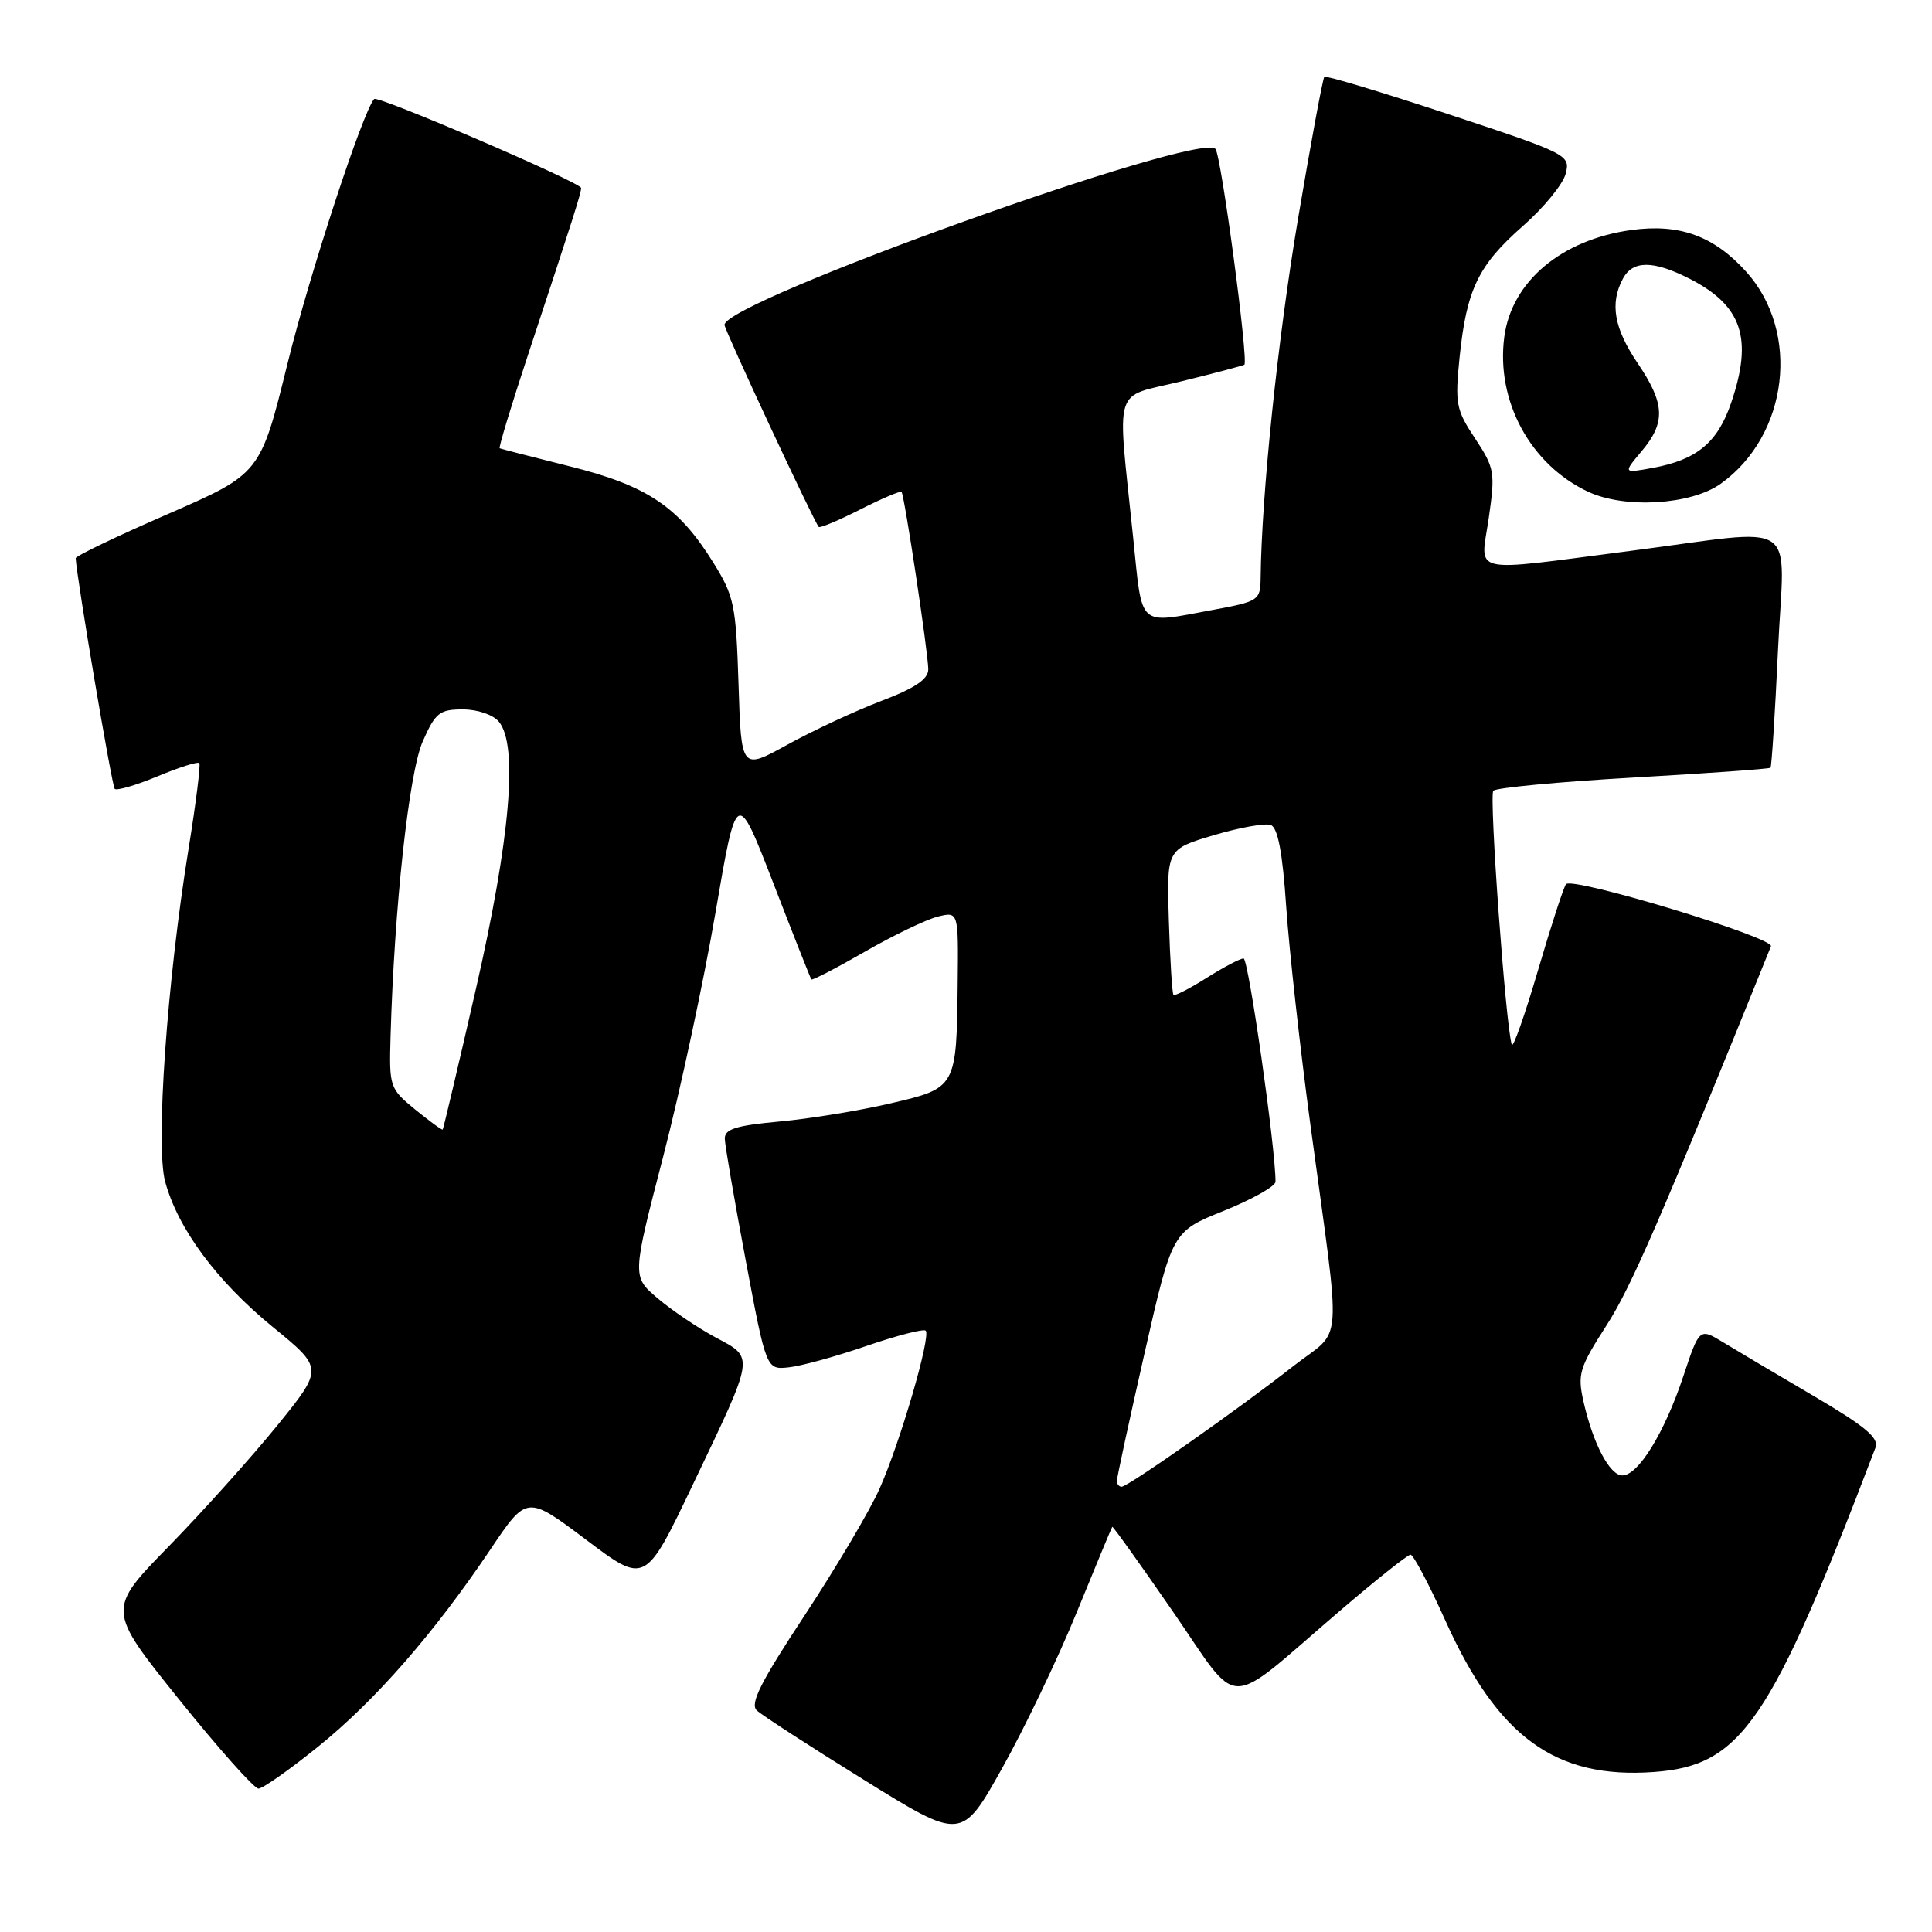 <?xml version="1.0" encoding="UTF-8" standalone="no"?>
<!DOCTYPE svg PUBLIC "-//W3C//DTD SVG 1.1//EN" "http://www.w3.org/Graphics/SVG/1.1/DTD/svg11.dtd" >
<svg xmlns="http://www.w3.org/2000/svg" xmlns:xlink="http://www.w3.org/1999/xlink" version="1.1" viewBox="0 0 256 256">
 <g >
 <path fill="currentColor"
d=" M 142.68 213.62 C 145.18 207.50 147.29 202.42 147.38 202.31 C 147.47 202.21 151.08 207.26 155.41 213.53 C 164.52 226.73 162.06 226.72 177.36 213.60 C 182.23 209.42 186.53 206.00 186.90 206.00 C 187.28 206.00 189.36 209.93 191.52 214.74 C 198.48 230.20 206.11 235.74 219.14 234.80 C 230.75 233.96 234.57 228.37 248.51 191.83 C 249.01 190.54 247.18 189.01 240.33 184.98 C 235.47 182.13 230.08 178.93 228.34 177.87 C 225.18 175.95 225.18 175.95 223.03 182.42 C 220.55 189.85 217.08 195.50 214.97 195.50 C 213.29 195.50 211.07 191.27 209.81 185.67 C 209.01 182.08 209.27 181.22 212.87 175.62 C 216.14 170.55 220.07 161.48 234.66 125.39 C 235.12 124.25 208.49 116.17 207.51 117.15 C 207.23 117.44 205.56 122.55 203.81 128.51 C 202.06 134.48 200.48 138.94 200.32 138.43 C 199.51 135.96 197.29 105.41 197.87 104.78 C 198.24 104.38 206.60 103.59 216.44 103.03 C 226.27 102.47 234.45 101.88 234.60 101.73 C 234.75 101.58 235.20 94.60 235.59 86.23 C 236.42 68.32 238.97 70.04 216.00 73.00 C 194.29 75.80 196.17 76.24 197.27 68.62 C 198.14 62.58 198.04 62.02 195.46 58.11 C 192.93 54.30 192.78 53.49 193.40 47.36 C 194.33 38.35 195.87 35.15 201.80 29.94 C 204.58 27.50 207.13 24.37 207.47 22.99 C 208.08 20.54 207.73 20.36 191.98 15.15 C 183.11 12.21 175.69 9.98 175.48 10.18 C 175.28 10.39 173.70 18.87 171.99 29.03 C 169.32 44.85 167.16 65.58 167.04 76.58 C 167.00 79.56 166.81 79.69 160.63 80.83 C 150.66 82.67 151.40 83.34 150.15 71.25 C 148.02 50.56 147.33 52.79 156.50 50.54 C 160.90 49.46 164.67 48.46 164.88 48.33 C 165.47 47.94 161.82 20.58 161.05 19.73 C 158.94 17.38 96.00 39.94 96.00 43.05 C 96.00 43.72 107.89 69.21 108.49 69.82 C 108.66 69.99 111.14 68.95 114.00 67.50 C 116.86 66.05 119.32 65.01 119.46 65.18 C 119.85 65.65 123.00 86.57 123.00 88.69 C 123.00 90.00 121.25 91.18 116.75 92.89 C 113.31 94.20 107.74 96.80 104.36 98.66 C 98.22 102.05 98.22 102.05 97.86 90.69 C 97.52 80.13 97.29 79.00 94.50 74.52 C 89.91 67.13 85.76 64.35 75.49 61.79 C 70.54 60.55 66.37 59.48 66.21 59.40 C 66.05 59.32 67.76 53.68 70.01 46.88 C 75.97 28.84 77.01 25.57 77.00 24.91 C 77.00 24.19 50.05 12.60 49.58 13.12 C 48.08 14.77 41.04 36.25 38.11 48.13 C 34.50 62.77 34.50 62.77 22.25 68.11 C 15.51 71.04 10.01 73.68 10.03 73.97 C 10.17 76.63 14.83 104.17 15.20 104.53 C 15.47 104.80 18.02 104.05 20.87 102.87 C 23.72 101.68 26.21 100.89 26.41 101.11 C 26.60 101.32 25.96 106.45 24.98 112.50 C 22.12 130.14 20.60 151.80 21.88 156.56 C 23.56 162.79 28.72 169.76 36.13 175.82 C 42.87 181.32 42.87 181.32 36.72 188.91 C 33.33 193.08 26.88 200.27 22.37 204.89 C 14.17 213.28 14.17 213.28 23.69 225.14 C 28.93 231.66 33.68 237.00 34.25 237.00 C 34.81 237.00 38.38 234.49 42.18 231.42 C 49.75 225.31 57.52 216.41 64.98 205.31 C 69.81 198.12 69.81 198.12 77.66 204.02 C 85.50 209.93 85.50 209.93 91.78 196.77 C 100.10 179.35 100.00 179.99 94.79 177.20 C 92.43 175.93 88.98 173.60 87.13 172.02 C 83.75 169.15 83.75 169.15 87.87 153.28 C 90.13 144.55 93.25 130.01 94.80 120.96 C 97.62 104.50 97.62 104.50 102.46 117.00 C 105.12 123.88 107.39 129.63 107.51 129.78 C 107.63 129.93 110.82 128.28 114.61 126.10 C 118.40 123.92 122.74 121.84 124.25 121.46 C 127.00 120.78 127.00 120.78 126.90 130.14 C 126.75 144.18 126.76 144.16 117.96 146.21 C 113.86 147.17 107.24 148.25 103.25 148.61 C 97.50 149.14 96.01 149.61 96.04 150.89 C 96.06 151.77 97.31 159.03 98.81 167.00 C 101.54 181.50 101.54 181.50 104.52 181.18 C 106.16 181.01 110.80 179.73 114.83 178.34 C 118.86 176.96 122.38 176.05 122.66 176.32 C 123.38 177.05 119.29 191.10 116.56 197.23 C 115.28 200.13 110.81 207.67 106.65 214.00 C 100.78 222.90 99.34 225.76 100.28 226.64 C 100.95 227.27 107.33 231.41 114.46 235.83 C 127.42 243.88 127.42 243.88 132.78 234.31 C 135.73 229.05 140.19 219.74 142.68 213.62 Z  M 228.00 64.10 C 236.98 57.69 238.62 44.01 231.36 35.98 C 227.09 31.26 222.53 29.60 216.16 30.48 C 206.91 31.75 200.31 37.29 199.33 44.61 C 198.19 53.11 202.78 61.59 210.46 65.17 C 215.32 67.43 224.08 66.90 228.00 64.10 Z  M 147.99 196.25 C 147.98 195.84 149.63 188.23 151.65 179.34 C 155.32 163.19 155.32 163.19 162.16 160.44 C 165.92 158.92 169.00 157.19 169.01 156.59 C 169.04 152.24 165.43 127.00 164.78 127.00 C 164.33 127.00 162.13 128.16 159.89 129.57 C 157.64 130.99 155.67 132.00 155.49 131.82 C 155.32 131.64 155.04 127.23 154.88 122.02 C 154.58 112.53 154.58 112.53 160.82 110.67 C 164.25 109.65 167.66 109.04 168.39 109.32 C 169.32 109.68 169.95 112.99 170.43 120.17 C 170.82 125.85 172.26 138.82 173.63 149.00 C 177.78 179.78 178.07 175.77 171.32 181.06 C 164.15 186.69 149.46 197.00 148.62 197.00 C 148.28 197.00 148.00 196.66 147.99 196.25 Z  M 55.02 147.02 C 51.64 144.25 51.56 144.04 51.75 137.35 C 52.24 120.28 54.19 102.38 56.01 98.25 C 57.69 94.44 58.24 94.00 61.32 94.00 C 63.28 94.00 65.34 94.70 66.11 95.64 C 68.68 98.73 67.61 111.15 63.07 131.00 C 60.74 141.18 58.75 149.58 58.66 149.67 C 58.56 149.77 56.93 148.57 55.02 147.02 Z  M 217.53 59.78 C 220.74 55.97 220.62 53.47 216.98 48.10 C 213.87 43.50 213.29 40.20 215.04 36.93 C 216.35 34.48 219.06 34.48 223.89 36.94 C 230.84 40.49 232.30 44.84 229.39 53.37 C 227.59 58.65 224.84 60.93 218.99 62.00 C 215.06 62.72 215.06 62.72 217.53 59.78 Z "/>
</g>
</svg>